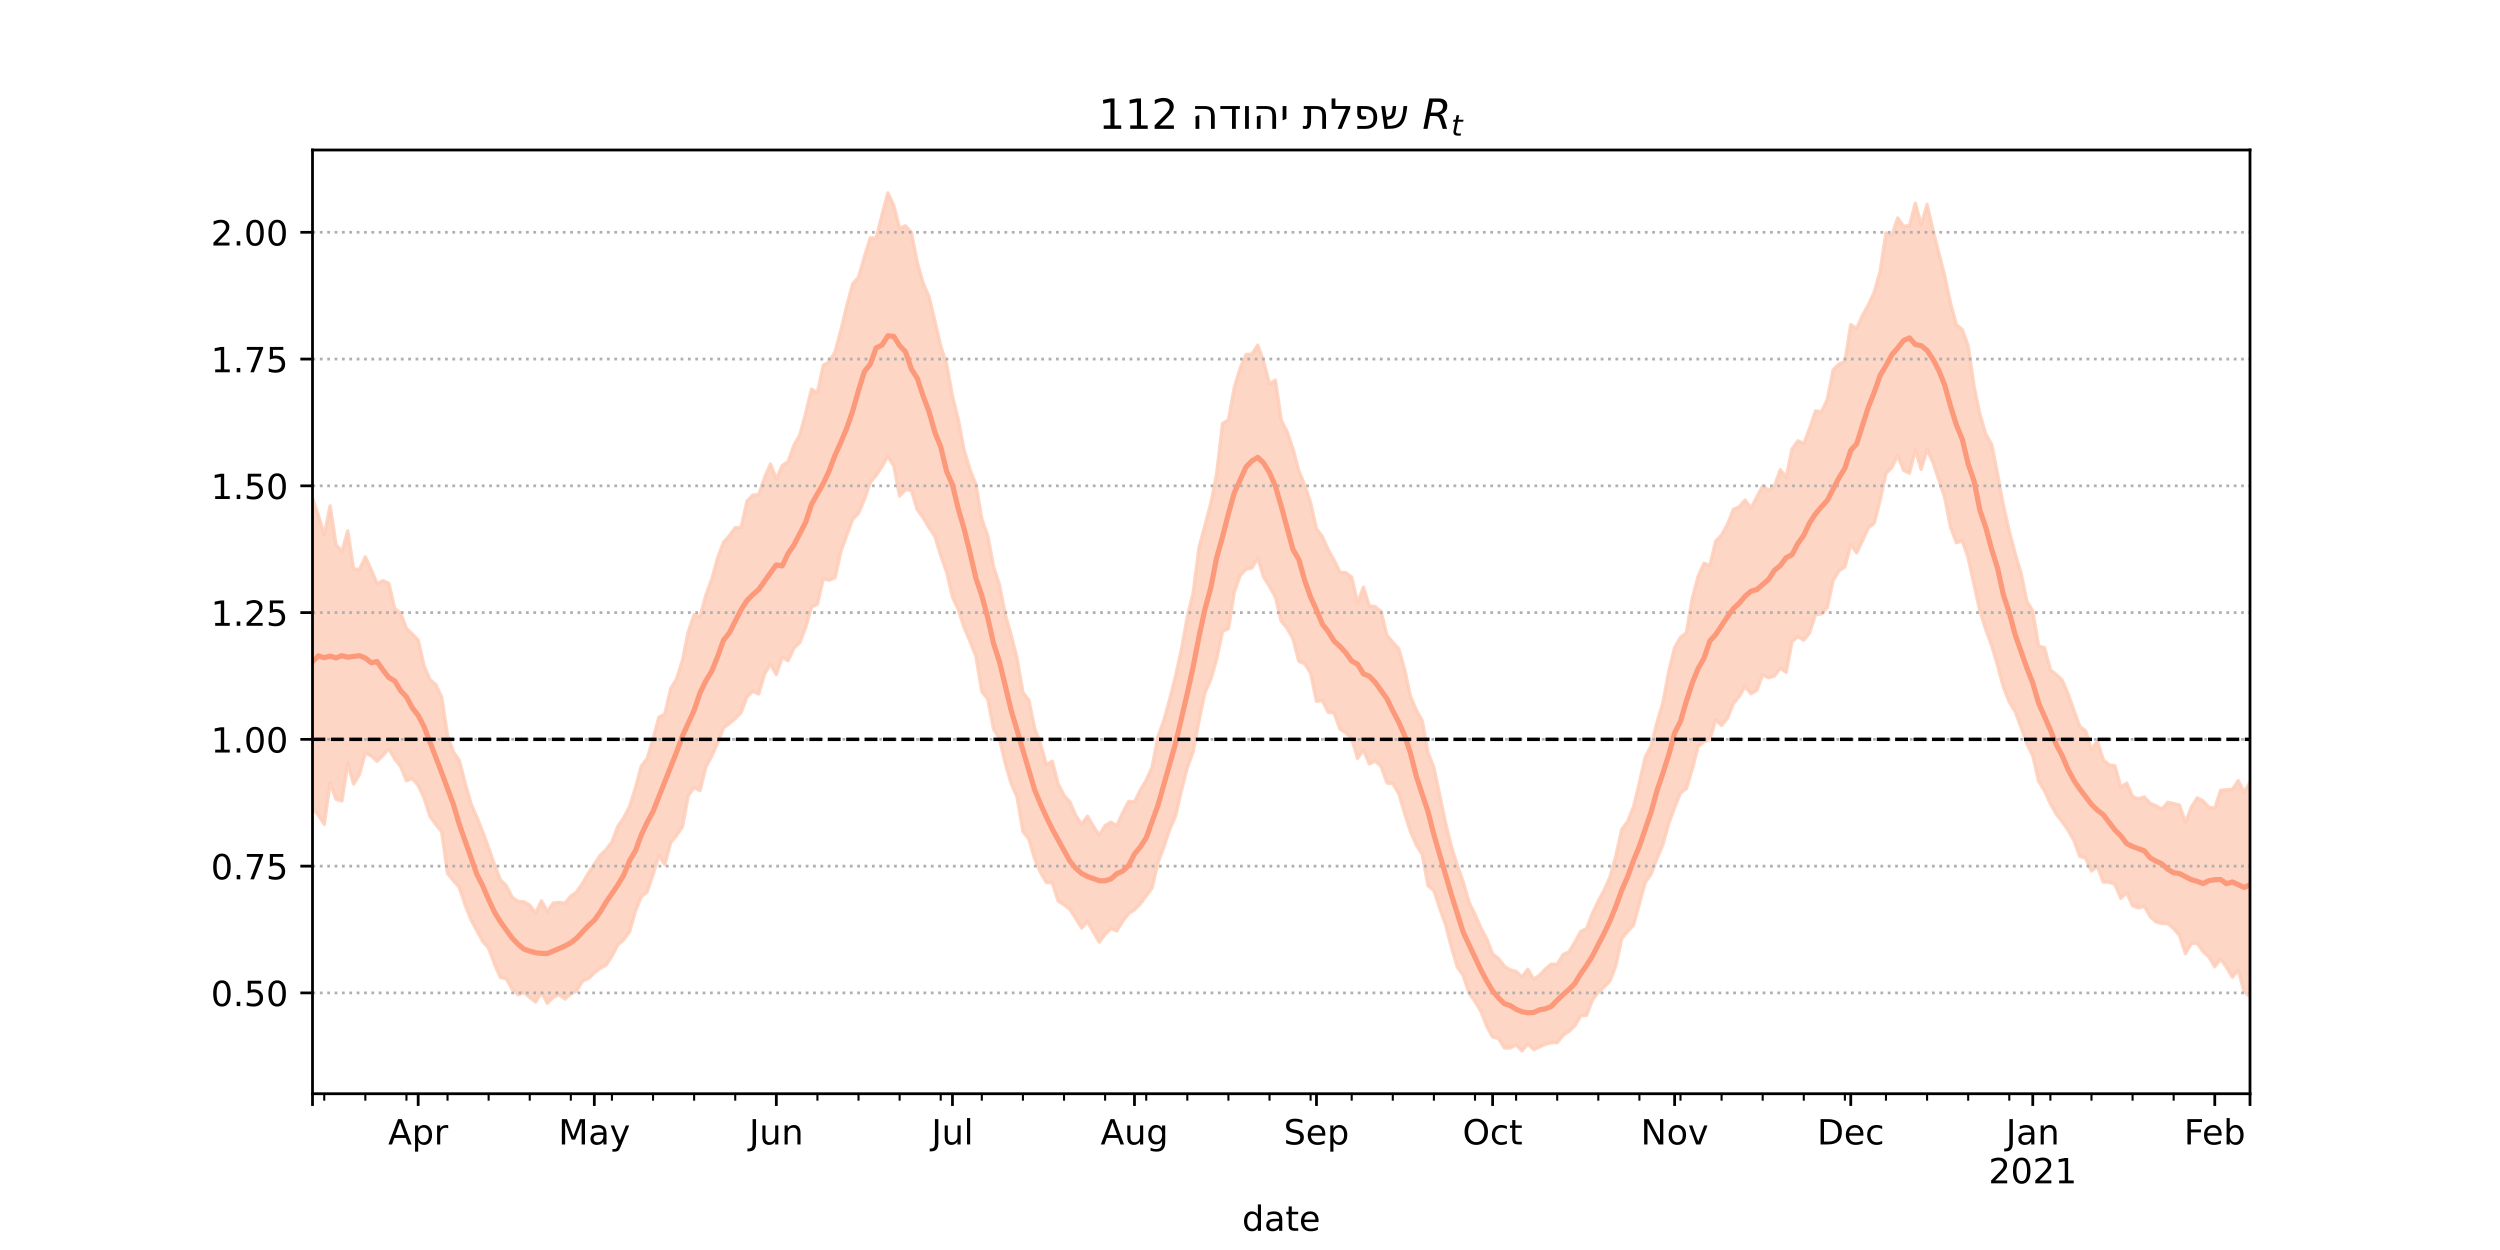 <?xml version="1.0" encoding="utf-8" standalone="no"?>
<!DOCTYPE svg PUBLIC "-//W3C//DTD SVG 1.1//EN"
  "http://www.w3.org/Graphics/SVG/1.1/DTD/svg11.dtd">
<!-- Created with matplotlib (https://matplotlib.org/) -->
<svg height="360pt" version="1.1" viewBox="0 0 720 360" width="720pt" xmlns="http://www.w3.org/2000/svg" xmlns:xlink="http://www.w3.org/1999/xlink">
 <defs>
  <style type="text/css">*{stroke-linecap:butt;stroke-linejoin:round;}</style>
 </defs>
 <g id="figure_1">
  <g id="patch_1">
   <path d="M 0 360 
L 720 360 
L 720 0 
L 0 0 
z
" style="fill:#ffffff;"/>
  </g>
  <g id="axes_1">
   <g id="patch_2">
    <path d="M 90 315 
L 648 315 
L 648 43.2 
L 90 43.2 
z
" style="fill:#ffffff;"/>
   </g>
   <g id="PolyCollection_1">
    <defs>
     <path d="M 90 -127.163 
L 90 -216.49 
L 91.691 -211.591 
L 93.382 -205.905 
L 95.073 -214.307 
L 96.764 -203.209 
L 98.455 -201.14 
L 100.145 -207.105 
L 101.836 -196.09 
L 103.527 -195.991 
L 105.218 -199.63 
L 106.909 -195.919 
L 108.6 -191.92 
L 110.291 -192.764 
L 111.982 -191.999 
L 113.673 -184.764 
L 115.364 -183.414 
L 117.055 -179.031 
L 118.745 -177.402 
L 120.436 -175.666 
L 122.127 -168.264 
L 123.818 -164.316 
L 125.509 -162.822 
L 127.2 -159.231 
L 128.891 -148.115 
L 130.582 -143.438 
L 132.273 -141.016 
L 133.964 -134.535 
L 135.655 -128.52 
L 137.345 -124.652 
L 139.036 -120.367 
L 140.727 -115.84 
L 142.418 -110.941 
L 144.109 -106.631 
L 145.8 -104.943 
L 147.491 -101.625 
L 149.182 -100.368 
L 150.873 -100.298 
L 152.564 -99.305 
L 154.255 -97.029 
L 155.945 -100.559 
L 157.636 -97.48 
L 159.327 -99.906 
L 161.018 -100.09 
L 162.709 -99.867 
L 164.4 -101.92 
L 166.091 -103.146 
L 167.782 -105.666 
L 169.473 -108.563 
L 171.164 -111.132 
L 172.855 -113.667 
L 174.545 -115.289 
L 176.236 -117.527 
L 177.927 -122.019 
L 179.618 -124.448 
L 181.309 -127.691 
L 183 -133.085 
L 184.691 -139.336 
L 186.382 -141.59 
L 188.073 -147.178 
L 189.764 -153.434 
L 191.455 -154.355 
L 193.145 -161.643 
L 194.836 -164.45 
L 196.527 -169.763 
L 198.218 -178.066 
L 199.909 -183.008 
L 201.6 -182.3 
L 203.291 -188.623 
L 204.982 -193.222 
L 206.673 -199.313 
L 208.364 -203.799 
L 210.055 -205.716 
L 211.745 -208.023 
L 213.436 -208.085 
L 215.127 -215.659 
L 216.818 -217.411 
L 218.509 -217.567 
L 220.2 -222.52 
L 221.891 -226.349 
L 223.582 -222.033 
L 225.273 -225.898 
L 226.964 -227.06 
L 228.655 -231.773 
L 230.345 -234.764 
L 232.036 -241.047 
L 233.727 -247.935 
L 235.418 -246.966 
L 237.109 -254.807 
L 238.8 -255.801 
L 240.491 -258.692 
L 242.182 -264.932 
L 243.873 -271.981 
L 245.564 -278.262 
L 247.255 -280.169 
L 248.945 -286.041 
L 250.636 -291.471 
L 252.327 -291.428 
L 254.018 -298.151 
L 255.709 -304.445 
L 257.4 -300.813 
L 259.091 -294.217 
L 260.782 -294.957 
L 262.473 -293.026 
L 264.164 -284.474 
L 265.855 -278.454 
L 267.545 -274.597 
L 269.236 -267.545 
L 270.927 -260.331 
L 272.618 -255.186 
L 274.309 -245.902 
L 276 -239.078 
L 277.691 -230.243 
L 279.382 -224.715 
L 281.073 -220.44 
L 282.764 -210.541 
L 284.455 -205.767 
L 286.145 -196.815 
L 287.836 -191.625 
L 289.527 -183.025 
L 291.218 -177.084 
L 292.909 -170.365 
L 294.6 -160.588 
L 296.291 -158.407 
L 297.982 -150.263 
L 299.673 -145.682 
L 301.364 -139.847 
L 303.055 -140.757 
L 304.745 -134.262 
L 306.436 -130.935 
L 308.127 -129.045 
L 309.818 -125.119 
L 311.509 -122.656 
L 313.2 -124.916 
L 314.891 -122.015 
L 316.582 -119.514 
L 318.273 -122.261 
L 319.964 -123.197 
L 321.655 -122.247 
L 323.345 -125.947 
L 325.036 -129.183 
L 326.727 -129.035 
L 328.418 -132.489 
L 330.109 -135.298 
L 331.8 -139.083 
L 333.491 -147.818 
L 335.182 -152.495 
L 336.873 -158.629 
L 338.564 -165.332 
L 340.255 -172.971 
L 341.945 -182.312 
L 343.636 -189.314 
L 345.327 -202.356 
L 347.018 -208.648 
L 348.709 -214.987 
L 350.4 -223.66 
L 352.091 -238.026 
L 353.782 -239.058 
L 355.473 -248.396 
L 357.164 -253.979 
L 358.855 -257.915 
L 360.545 -257.979 
L 362.236 -260.613 
L 363.927 -255.918 
L 365.618 -249.424 
L 367.309 -250.504 
L 369 -238.948 
L 370.691 -235.656 
L 372.382 -230.689 
L 374.073 -224.389 
L 375.764 -220.308 
L 377.455 -215.172 
L 379.145 -207.707 
L 380.836 -205.492 
L 382.527 -201.656 
L 384.218 -198.638 
L 385.909 -195.185 
L 387.6 -195.061 
L 389.291 -193.793 
L 390.982 -186.35 
L 392.673 -190.883 
L 394.364 -185.442 
L 396.055 -185.305 
L 397.745 -183.916 
L 399.436 -177.024 
L 401.127 -175.051 
L 402.818 -173.194 
L 404.509 -167.321 
L 406.2 -159.449 
L 407.891 -155.524 
L 409.582 -152.486 
L 411.273 -143.215 
L 412.964 -138.952 
L 414.655 -130.851 
L 416.345 -122.861 
L 418.036 -116.066 
L 419.727 -110.715 
L 421.418 -105.982 
L 423.109 -100.076 
L 424.8 -96.623 
L 426.491 -92.772 
L 428.182 -89.553 
L 429.873 -85.269 
L 431.564 -83.94 
L 433.255 -81.763 
L 434.945 -80.648 
L 436.636 -80.218 
L 438.327 -78.624 
L 440.018 -80.86 
L 441.709 -77.959 
L 443.4 -79.144 
L 445.091 -80.968 
L 446.782 -82.345 
L 448.473 -82.287 
L 450.164 -85.073 
L 451.855 -85.855 
L 453.545 -88.645 
L 455.236 -91.721 
L 456.927 -92.536 
L 458.618 -97.003 
L 460.309 -100.519 
L 462 -103.634 
L 463.691 -107.445 
L 465.382 -113.62 
L 467.073 -121.161 
L 468.764 -123.39 
L 470.455 -127.677 
L 472.145 -134.591 
L 473.836 -142.025 
L 475.527 -145.185 
L 477.218 -151.942 
L 478.909 -157.627 
L 480.6 -166.613 
L 482.291 -173.538 
L 483.982 -176.405 
L 485.673 -177.795 
L 487.364 -187.678 
L 489.055 -194.002 
L 490.745 -197.773 
L 492.436 -197.151 
L 494.127 -204.165 
L 495.818 -205.916 
L 497.509 -208.972 
L 499.2 -213.254 
L 500.891 -214.073 
L 502.582 -215.97 
L 504.273 -213.651 
L 505.964 -216.873 
L 507.655 -220.049 
L 509.345 -218.829 
L 511.036 -219.981 
L 512.727 -224.706 
L 514.418 -222.59 
L 516.109 -230.717 
L 517.8 -233.029 
L 519.491 -232.279 
L 521.182 -236.689 
L 522.873 -241.684 
L 524.564 -241.332 
L 526.255 -244.99 
L 527.945 -253.504 
L 529.636 -255.125 
L 531.327 -255.903 
L 533.018 -266.497 
L 534.709 -265.421 
L 536.4 -269.175 
L 538.091 -272.23 
L 539.782 -275.872 
L 541.473 -281.857 
L 543.164 -292.9 
L 544.855 -292.223 
L 546.545 -297.208 
L 548.236 -294.801 
L 549.927 -295.028 
L 551.618 -301.471 
L 553.309 -295.22 
L 555 -301.163 
L 556.691 -293.751 
L 558.382 -287.156 
L 560.073 -280.53 
L 561.764 -272.618 
L 563.455 -266.434 
L 565.145 -265.084 
L 566.836 -260.366 
L 568.527 -248.752 
L 570.218 -240.677 
L 571.909 -234.983 
L 573.6 -231.989 
L 575.291 -223.489 
L 576.982 -214.41 
L 578.673 -206.978 
L 580.364 -200.54 
L 582.055 -194.977 
L 583.745 -186.852 
L 585.436 -183.994 
L 587.127 -173.875 
L 588.818 -173.487 
L 590.509 -167.104 
L 592.2 -165.732 
L 593.891 -164.171 
L 595.582 -160.206 
L 597.273 -155.456 
L 598.964 -150.793 
L 600.655 -149.521 
L 602.345 -144.143 
L 604.036 -146.594 
L 605.727 -141.201 
L 607.418 -139.725 
L 609.109 -139.418 
L 610.8 -133.294 
L 612.491 -134.46 
L 614.182 -130.607 
L 615.873 -129.934 
L 617.564 -130.472 
L 619.255 -128.618 
L 620.945 -127.935 
L 622.636 -126.933 
L 624.327 -128.942 
L 626.018 -128.582 
L 627.709 -128.122 
L 629.4 -123.164 
L 631.091 -127.489 
L 632.782 -130.221 
L 634.473 -129.344 
L 636.164 -127.483 
L 637.855 -127.23 
L 639.545 -132.394 
L 641.236 -132.557 
L 642.927 -132.65 
L 644.618 -135.185 
L 646.309 -131.928 
L 648 -134.625 
L 649.691 -138.956 
L 651.382 -134.199 
L 653.073 -137.185 
L 654.764 -140.285 
L 656.455 -141.184 
L 658.145 -139.473 
L 659.836 -143.686 
L 661.527 -147.04 
L 661.527 -66.857 
L 661.527 -66.857 
L 659.836 -65.453 
L 658.145 -62.892 
L 656.455 -66.766 
L 654.764 -68.254 
L 653.073 -68.414 
L 651.382 -67.532 
L 649.691 -73.383 
L 648 -73.053 
L 646.309 -74.306 
L 644.618 -80.595 
L 642.927 -78.583 
L 641.236 -81.417 
L 639.545 -83.772 
L 637.855 -81.587 
L 636.164 -84.382 
L 634.473 -85.948 
L 632.782 -88.311 
L 631.091 -88.242 
L 629.4 -85.354 
L 627.709 -90.573 
L 626.018 -92.524 
L 624.327 -94.041 
L 622.636 -94.007 
L 620.945 -94.501 
L 619.255 -96.005 
L 617.564 -99 
L 615.873 -98.5 
L 614.182 -99.146 
L 612.491 -102.923 
L 610.8 -101.277 
L 609.109 -105.294 
L 607.418 -105.932 
L 605.727 -105.989 
L 604.036 -110.446 
L 602.345 -109.147 
L 600.655 -112.867 
L 598.964 -113.389 
L 597.273 -117.983 
L 595.582 -120.942 
L 593.891 -123.35 
L 592.2 -125.542 
L 590.509 -128.564 
L 588.818 -132.239 
L 587.127 -134.983 
L 585.436 -142.386 
L 583.745 -145.764 
L 582.055 -150.555 
L 580.364 -155.07 
L 578.673 -157.81 
L 576.982 -162.145 
L 575.291 -168.354 
L 573.6 -174.093 
L 571.909 -178.619 
L 570.218 -184.02 
L 568.527 -191.553 
L 566.836 -199.272 
L 565.145 -204.294 
L 563.455 -203.685 
L 561.764 -208.126 
L 560.073 -216.705 
L 558.382 -221.738 
L 556.691 -226.839 
L 555 -230.599 
L 553.309 -224.834 
L 551.618 -230.446 
L 549.927 -223.731 
L 548.236 -224.497 
L 546.545 -228.836 
L 544.855 -225.397 
L 543.164 -223.658 
L 541.473 -215.898 
L 539.782 -209.32 
L 538.091 -208.001 
L 536.4 -204.33 
L 534.709 -200.776 
L 533.018 -203.212 
L 531.327 -196.744 
L 529.636 -195.632 
L 527.945 -192.812 
L 526.255 -185.065 
L 524.564 -183.197 
L 522.873 -183.036 
L 521.182 -177.798 
L 519.491 -175.645 
L 517.8 -176.648 
L 516.109 -175.196 
L 514.418 -166.384 
L 512.727 -167.588 
L 511.036 -165.321 
L 509.345 -164.795 
L 507.655 -165.678 
L 505.964 -161.176 
L 504.273 -160.244 
L 502.582 -162.334 
L 500.891 -159.4 
L 499.2 -157.391 
L 497.509 -153.126 
L 495.818 -151.078 
L 494.127 -152.594 
L 492.436 -147.079 
L 490.745 -146.436 
L 489.055 -144.99 
L 487.364 -138.497 
L 485.673 -132.893 
L 483.982 -131.622 
L 482.291 -127.407 
L 480.6 -122.873 
L 478.909 -116.757 
L 477.218 -112.74 
L 475.527 -108.293 
L 473.836 -105.864 
L 472.145 -99.764 
L 470.455 -93.585 
L 468.764 -91.739 
L 467.073 -89.712 
L 465.382 -81.969 
L 463.691 -77.527 
L 462 -75.732 
L 460.309 -74.253 
L 458.618 -71.987 
L 456.927 -67.588 
L 455.236 -67.414 
L 453.545 -64.562 
L 451.855 -62.957 
L 450.164 -61.832 
L 448.473 -59.729 
L 446.782 -59.717 
L 445.091 -59.259 
L 443.4 -58.493 
L 441.709 -57.734 
L 440.018 -59.317 
L 438.327 -57.355 
L 436.636 -59.098 
L 434.945 -58.167 
L 433.255 -58.189 
L 431.564 -60.928 
L 429.873 -61.324 
L 428.182 -64.428 
L 426.491 -68.767 
L 424.8 -71.58 
L 423.109 -73.943 
L 421.418 -79.016 
L 419.727 -81.463 
L 418.036 -87.083 
L 416.345 -93.629 
L 414.655 -98.345 
L 412.964 -103.517 
L 411.273 -104.917 
L 409.582 -113.956 
L 407.891 -116.617 
L 406.2 -120.532 
L 404.509 -125.811 
L 402.818 -131.471 
L 401.127 -134.298 
L 399.436 -134.529 
L 397.745 -139.268 
L 396.055 -140.845 
L 394.364 -139.987 
L 392.673 -144.016 
L 390.982 -141.598 
L 389.291 -147.234 
L 387.6 -148.903 
L 385.909 -149.998 
L 384.218 -154.704 
L 382.527 -154.843 
L 380.836 -158.292 
L 379.145 -158.045 
L 377.455 -166.13 
L 375.764 -168.856 
L 374.073 -169.541 
L 372.382 -175.976 
L 370.691 -179.077 
L 369 -181.083 
L 367.309 -188.031 
L 365.618 -191.106 
L 363.927 -193.779 
L 362.236 -199.28 
L 360.545 -196.441 
L 358.855 -196.079 
L 357.164 -194.281 
L 355.473 -189.479 
L 353.782 -178.936 
L 352.091 -178.166 
L 350.4 -170.212 
L 348.709 -164.303 
L 347.018 -160.531 
L 345.327 -152.489 
L 343.636 -143.491 
L 341.945 -138.907 
L 340.255 -132.363 
L 338.564 -124.991 
L 336.873 -121.162 
L 335.182 -116.087 
L 333.491 -111.509 
L 331.8 -104.3 
L 330.109 -102.006 
L 328.418 -99.667 
L 326.727 -97.956 
L 325.036 -96.872 
L 323.345 -94.705 
L 321.655 -91.902 
L 319.964 -92.634 
L 318.273 -90.901 
L 316.582 -88.668 
L 314.891 -91.571 
L 313.2 -94.517 
L 311.509 -92.733 
L 309.818 -95.473 
L 308.127 -98.122 
L 306.436 -99.409 
L 304.745 -100.518 
L 303.055 -105.732 
L 301.364 -105.837 
L 299.673 -108.697 
L 297.982 -112.607 
L 296.291 -118.389 
L 294.6 -120.493 
L 292.909 -130.48 
L 291.218 -134.298 
L 289.527 -140.127 
L 287.836 -147.147 
L 286.145 -150.031 
L 284.455 -158.699 
L 282.764 -160.83 
L 281.073 -170.972 
L 279.382 -175.232 
L 277.691 -179.196 
L 276 -184.408 
L 274.309 -188.046 
L 272.618 -195.264 
L 270.927 -199.999 
L 269.236 -205.538 
L 267.545 -208.042 
L 265.855 -210.879 
L 264.164 -213.227 
L 262.473 -218.757 
L 260.782 -218.986 
L 259.091 -217.158 
L 257.4 -225.814 
L 255.709 -228.566 
L 254.018 -225.648 
L 252.327 -223.098 
L 250.636 -221.06 
L 248.945 -216.154 
L 247.255 -212.181 
L 245.564 -210.412 
L 243.873 -205.886 
L 242.182 -201.212 
L 240.491 -193.612 
L 238.8 -192.914 
L 237.109 -193.33 
L 235.418 -186.046 
L 233.727 -185.103 
L 232.036 -179.325 
L 230.345 -174.925 
L 228.655 -173.343 
L 226.964 -169.723 
L 225.273 -170.675 
L 223.582 -165.739 
L 221.891 -168.659 
L 220.2 -165.897 
L 218.509 -160.124 
L 216.818 -160.902 
L 215.127 -159.304 
L 213.436 -154.781 
L 211.745 -153.065 
L 210.055 -151.631 
L 208.364 -150.382 
L 206.673 -146.02 
L 204.982 -142.254 
L 203.291 -139.084 
L 201.6 -132.305 
L 199.909 -133.178 
L 198.218 -130.851 
L 196.527 -121.877 
L 194.836 -119.362 
L 193.145 -117.302 
L 191.455 -110.99 
L 189.764 -113.539 
L 188.073 -108.185 
L 186.382 -103.18 
L 184.691 -101.763 
L 183 -97.623 
L 181.309 -91.645 
L 179.618 -89.339 
L 177.927 -87.885 
L 176.236 -84.646 
L 174.545 -82.041 
L 172.855 -81.127 
L 171.164 -79.807 
L 169.473 -78.164 
L 167.782 -77.479 
L 166.091 -74.64 
L 164.4 -73.801 
L 162.709 -72.279 
L 161.018 -73.615 
L 159.327 -72.807 
L 157.636 -71.05 
L 155.945 -74.194 
L 154.255 -71.42 
L 152.564 -72.714 
L 150.873 -74.178 
L 149.182 -73.525 
L 147.491 -75.095 
L 145.8 -78.129 
L 144.109 -78.492 
L 142.418 -82.349 
L 140.727 -86.917 
L 139.036 -88.907 
L 137.345 -91.949 
L 135.655 -95.099 
L 133.964 -99.327 
L 132.273 -104.411 
L 130.582 -106.375 
L 128.891 -108.447 
L 127.2 -120.456 
L 125.509 -122.577 
L 123.818 -124.903 
L 122.127 -130.188 
L 120.436 -133.767 
L 118.745 -135.774 
L 117.055 -135.14 
L 115.364 -139.287 
L 113.673 -141.415 
L 111.982 -144.295 
L 110.291 -142.428 
L 108.6 -140.766 
L 106.909 -142.287 
L 105.218 -143.214 
L 103.527 -136.96 
L 101.836 -134.179 
L 100.145 -140.082 
L 98.455 -129.313 
L 96.764 -129.852 
L 95.073 -134.5 
L 93.382 -122.563 
L 91.691 -125.259 
L 90 -127.163 
z
" id="m77610abee1" style="stroke:#fdcbb6;stroke-opacity:0.8;"/>
    </defs>
    <g clip-path="url(#p2e1e6f48c0)">
     <use style="fill:#fdcbb6;fill-opacity:0.8;stroke:#fdcbb6;stroke-opacity:0.8;" x="0" xlink:href="#m77610abee1" y="360"/>
    </g>
   </g>
   <g id="matplotlib.axis_1">
    <g id="xtick_1">
     <g id="line2d_1">
      <defs>
       <path d="M 0 0 
L 0 3.5 
" id="m828f117866" style="stroke:#000000;stroke-width:0.8;"/>
      </defs>
      <g>
       <use style="stroke:#000000;stroke-width:0.8;" x="90" xlink:href="#m828f117866" y="315"/>
      </g>
     </g>
    </g>
    <g id="xtick_2">
     <g id="line2d_2">
      <g>
       <use style="stroke:#000000;stroke-width:0.8;" x="120.436" xlink:href="#m828f117866" y="315"/>
      </g>
     </g>
     <g id="text_1">
      <!-- Apr -->
      <g transform="translate(111.786 329.598)scale(0.1 -0.1)">
       <defs>
        <path d="M 34.188 63.188 
L 20.797 26.906 
L 47.609 26.906 
z
M 28.609 72.906 
L 39.797 72.906 
L 67.578 0 
L 57.328 0 
L 50.688 18.703 
L 17.828 18.703 
L 11.188 0 
L 0.781 0 
z
" id="DejaVuSans-65"/>
        <path d="M 18.109 8.203 
L 18.109 -20.797 
L 9.078 -20.797 
L 9.078 54.688 
L 18.109 54.688 
L 18.109 46.391 
Q 20.953 51.266 25.266 53.625 
Q 29.594 56 35.594 56 
Q 45.562 56 51.781 48.094 
Q 58.016 40.188 58.016 27.297 
Q 58.016 14.406 51.781 6.484 
Q 45.562 -1.422 35.594 -1.422 
Q 29.594 -1.422 25.266 0.953 
Q 20.953 3.328 18.109 8.203 
z
M 48.688 27.297 
Q 48.688 37.203 44.609 42.844 
Q 40.531 48.484 33.406 48.484 
Q 26.266 48.484 22.188 42.844 
Q 18.109 37.203 18.109 27.297 
Q 18.109 17.391 22.188 11.75 
Q 26.266 6.109 33.406 6.109 
Q 40.531 6.109 44.609 11.75 
Q 48.688 17.391 48.688 27.297 
z
" id="DejaVuSans-112"/>
        <path d="M 41.109 46.297 
Q 39.594 47.172 37.812 47.578 
Q 36.031 48 33.891 48 
Q 26.266 48 22.188 43.047 
Q 18.109 38.094 18.109 28.812 
L 18.109 0 
L 9.078 0 
L 9.078 54.688 
L 18.109 54.688 
L 18.109 46.188 
Q 20.953 51.172 25.484 53.578 
Q 30.031 56 36.531 56 
Q 37.453 56 38.578 55.875 
Q 39.703 55.766 41.062 55.516 
z
" id="DejaVuSans-114"/>
       </defs>
       <use xlink:href="#DejaVuSans-65"/>
       <use x="68.408" xlink:href="#DejaVuSans-112"/>
       <use x="131.885" xlink:href="#DejaVuSans-114"/>
      </g>
     </g>
    </g>
    <g id="xtick_3">
     <g id="line2d_3">
      <g>
       <use style="stroke:#000000;stroke-width:0.8;" x="171.164" xlink:href="#m828f117866" y="315"/>
      </g>
     </g>
     <g id="text_2">
      <!-- May -->
      <g transform="translate(160.826 329.598)scale(0.1 -0.1)">
       <defs>
        <path d="M 9.812 72.906 
L 24.516 72.906 
L 43.109 23.297 
L 61.812 72.906 
L 76.516 72.906 
L 76.516 0 
L 66.891 0 
L 66.891 64.016 
L 48.094 14.016 
L 38.188 14.016 
L 19.391 64.016 
L 19.391 0 
L 9.812 0 
z
" id="DejaVuSans-77"/>
        <path d="M 34.281 27.484 
Q 23.391 27.484 19.188 25 
Q 14.984 22.516 14.984 16.5 
Q 14.984 11.719 18.141 8.906 
Q 21.297 6.109 26.703 6.109 
Q 34.188 6.109 38.703 11.406 
Q 43.219 16.703 43.219 25.484 
L 43.219 27.484 
z
M 52.203 31.203 
L 52.203 0 
L 43.219 0 
L 43.219 8.297 
Q 40.141 3.328 35.547 0.953 
Q 30.953 -1.422 24.312 -1.422 
Q 15.922 -1.422 10.953 3.297 
Q 6 8.016 6 15.922 
Q 6 25.141 12.172 29.828 
Q 18.359 34.516 30.609 34.516 
L 43.219 34.516 
L 43.219 35.406 
Q 43.219 41.609 39.141 45 
Q 35.062 48.391 27.688 48.391 
Q 23 48.391 18.547 47.266 
Q 14.109 46.141 10.016 43.891 
L 10.016 52.203 
Q 14.938 54.109 19.578 55.047 
Q 24.219 56 28.609 56 
Q 40.484 56 46.344 49.844 
Q 52.203 43.703 52.203 31.203 
z
" id="DejaVuSans-97"/>
        <path d="M 32.172 -5.078 
Q 28.375 -14.844 24.75 -17.812 
Q 21.141 -20.797 15.094 -20.797 
L 7.906 -20.797 
L 7.906 -13.281 
L 13.188 -13.281 
Q 16.891 -13.281 18.938 -11.516 
Q 21 -9.766 23.484 -3.219 
L 25.094 0.875 
L 2.984 54.688 
L 12.5 54.688 
L 29.594 11.922 
L 46.688 54.688 
L 56.203 54.688 
z
" id="DejaVuSans-121"/>
       </defs>
       <use xlink:href="#DejaVuSans-77"/>
       <use x="86.279" xlink:href="#DejaVuSans-97"/>
       <use x="147.559" xlink:href="#DejaVuSans-121"/>
      </g>
     </g>
    </g>
    <g id="xtick_4">
     <g id="line2d_4">
      <g>
       <use style="stroke:#000000;stroke-width:0.8;" x="223.582" xlink:href="#m828f117866" y="315"/>
      </g>
     </g>
     <g id="text_3">
      <!-- Jun -->
      <g transform="translate(215.769 329.598)scale(0.1 -0.1)">
       <defs>
        <path d="M 9.812 72.906 
L 19.672 72.906 
L 19.672 5.078 
Q 19.672 -8.109 14.672 -14.062 
Q 9.672 -20.016 -1.422 -20.016 
L -5.172 -20.016 
L -5.172 -11.719 
L -2.094 -11.719 
Q 4.438 -11.719 7.125 -8.047 
Q 9.812 -4.391 9.812 5.078 
z
" id="DejaVuSans-74"/>
        <path d="M 8.5 21.578 
L 8.5 54.688 
L 17.484 54.688 
L 17.484 21.922 
Q 17.484 14.156 20.5 10.266 
Q 23.531 6.391 29.594 6.391 
Q 36.859 6.391 41.078 11.031 
Q 45.312 15.672 45.312 23.688 
L 45.312 54.688 
L 54.297 54.688 
L 54.297 0 
L 45.312 0 
L 45.312 8.406 
Q 42.047 3.422 37.719 1 
Q 33.406 -1.422 27.688 -1.422 
Q 18.266 -1.422 13.375 4.438 
Q 8.5 10.297 8.5 21.578 
z
M 31.109 56 
z
" id="DejaVuSans-117"/>
        <path d="M 54.891 33.016 
L 54.891 0 
L 45.906 0 
L 45.906 32.719 
Q 45.906 40.484 42.875 44.328 
Q 39.844 48.188 33.797 48.188 
Q 26.516 48.188 22.312 43.547 
Q 18.109 38.922 18.109 30.906 
L 18.109 0 
L 9.078 0 
L 9.078 54.688 
L 18.109 54.688 
L 18.109 46.188 
Q 21.344 51.125 25.703 53.562 
Q 30.078 56 35.797 56 
Q 45.219 56 50.047 50.172 
Q 54.891 44.344 54.891 33.016 
z
" id="DejaVuSans-110"/>
       </defs>
       <use xlink:href="#DejaVuSans-74"/>
       <use x="29.492" xlink:href="#DejaVuSans-117"/>
       <use x="92.871" xlink:href="#DejaVuSans-110"/>
      </g>
     </g>
    </g>
    <g id="xtick_5">
     <g id="line2d_5">
      <g>
       <use style="stroke:#000000;stroke-width:0.8;" x="274.309" xlink:href="#m828f117866" y="315"/>
      </g>
     </g>
     <g id="text_4">
      <!-- Jul -->
      <g transform="translate(268.276 329.598)scale(0.1 -0.1)">
       <defs>
        <path d="M 9.422 75.984 
L 18.406 75.984 
L 18.406 0 
L 9.422 0 
z
" id="DejaVuSans-108"/>
       </defs>
       <use xlink:href="#DejaVuSans-74"/>
       <use x="29.492" xlink:href="#DejaVuSans-117"/>
       <use x="92.871" xlink:href="#DejaVuSans-108"/>
      </g>
     </g>
    </g>
    <g id="xtick_6">
     <g id="line2d_6">
      <g>
       <use style="stroke:#000000;stroke-width:0.8;" x="326.727" xlink:href="#m828f117866" y="315"/>
      </g>
     </g>
     <g id="text_5">
      <!-- Aug -->
      <g transform="translate(316.964 329.598)scale(0.1 -0.1)">
       <defs>
        <path d="M 45.406 27.984 
Q 45.406 37.75 41.375 43.109 
Q 37.359 48.484 30.078 48.484 
Q 22.859 48.484 18.828 43.109 
Q 14.797 37.75 14.797 27.984 
Q 14.797 18.266 18.828 12.891 
Q 22.859 7.516 30.078 7.516 
Q 37.359 7.516 41.375 12.891 
Q 45.406 18.266 45.406 27.984 
z
M 54.391 6.781 
Q 54.391 -7.172 48.188 -13.984 
Q 42 -20.797 29.203 -20.797 
Q 24.469 -20.797 20.266 -20.094 
Q 16.062 -19.391 12.109 -17.922 
L 12.109 -9.188 
Q 16.062 -11.328 19.922 -12.344 
Q 23.781 -13.375 27.781 -13.375 
Q 36.625 -13.375 41.016 -8.766 
Q 45.406 -4.156 45.406 5.172 
L 45.406 9.625 
Q 42.625 4.781 38.281 2.391 
Q 33.938 0 27.875 0 
Q 17.828 0 11.672 7.656 
Q 5.516 15.328 5.516 27.984 
Q 5.516 40.672 11.672 48.328 
Q 17.828 56 27.875 56 
Q 33.938 56 38.281 53.609 
Q 42.625 51.219 45.406 46.391 
L 45.406 54.688 
L 54.391 54.688 
z
" id="DejaVuSans-103"/>
       </defs>
       <use xlink:href="#DejaVuSans-65"/>
       <use x="68.408" xlink:href="#DejaVuSans-117"/>
       <use x="131.787" xlink:href="#DejaVuSans-103"/>
      </g>
     </g>
    </g>
    <g id="xtick_7">
     <g id="line2d_7">
      <g>
       <use style="stroke:#000000;stroke-width:0.8;" x="379.145" xlink:href="#m828f117866" y="315"/>
      </g>
     </g>
     <g id="text_6">
      <!-- Sep -->
      <g transform="translate(369.72 329.598)scale(0.1 -0.1)">
       <defs>
        <path d="M 53.516 70.516 
L 53.516 60.891 
Q 47.906 63.578 42.922 64.891 
Q 37.938 66.219 33.297 66.219 
Q 25.25 66.219 20.875 63.094 
Q 16.5 59.969 16.5 54.203 
Q 16.5 49.359 19.406 46.891 
Q 22.312 44.438 30.422 42.922 
L 36.375 41.703 
Q 47.406 39.594 52.656 34.297 
Q 57.906 29 57.906 20.125 
Q 57.906 9.516 50.797 4.047 
Q 43.703 -1.422 29.984 -1.422 
Q 24.812 -1.422 18.969 -0.25 
Q 13.141 0.922 6.891 3.219 
L 6.891 13.375 
Q 12.891 10.016 18.656 8.297 
Q 24.422 6.594 29.984 6.594 
Q 38.422 6.594 43.016 9.906 
Q 47.609 13.234 47.609 19.391 
Q 47.609 24.75 44.312 27.781 
Q 41.016 30.812 33.5 32.328 
L 27.484 33.5 
Q 16.453 35.688 11.516 40.375 
Q 6.594 45.062 6.594 53.422 
Q 6.594 63.094 13.406 68.656 
Q 20.219 74.219 32.172 74.219 
Q 37.312 74.219 42.625 73.281 
Q 47.953 72.359 53.516 70.516 
z
" id="DejaVuSans-83"/>
        <path d="M 56.203 29.594 
L 56.203 25.203 
L 14.891 25.203 
Q 15.484 15.922 20.484 11.062 
Q 25.484 6.203 34.422 6.203 
Q 39.594 6.203 44.453 7.469 
Q 49.312 8.734 54.109 11.281 
L 54.109 2.781 
Q 49.266 0.734 44.188 -0.344 
Q 39.109 -1.422 33.891 -1.422 
Q 20.797 -1.422 13.156 6.188 
Q 5.516 13.812 5.516 26.812 
Q 5.516 40.234 12.766 48.109 
Q 20.016 56 32.328 56 
Q 43.359 56 49.781 48.891 
Q 56.203 41.797 56.203 29.594 
z
M 47.219 32.234 
Q 47.125 39.594 43.094 43.984 
Q 39.062 48.391 32.422 48.391 
Q 24.906 48.391 20.391 44.141 
Q 15.875 39.891 15.188 32.172 
z
" id="DejaVuSans-101"/>
       </defs>
       <use xlink:href="#DejaVuSans-83"/>
       <use x="63.477" xlink:href="#DejaVuSans-101"/>
       <use x="125" xlink:href="#DejaVuSans-112"/>
      </g>
     </g>
    </g>
    <g id="xtick_8">
     <g id="line2d_8">
      <g>
       <use style="stroke:#000000;stroke-width:0.8;" x="429.873" xlink:href="#m828f117866" y="315"/>
      </g>
     </g>
     <g id="text_7">
      <!-- Oct -->
      <g transform="translate(421.227 329.598)scale(0.1 -0.1)">
       <defs>
        <path d="M 39.406 66.219 
Q 28.656 66.219 22.328 58.203 
Q 16.016 50.203 16.016 36.375 
Q 16.016 22.609 22.328 14.594 
Q 28.656 6.594 39.406 6.594 
Q 50.141 6.594 56.422 14.594 
Q 62.703 22.609 62.703 36.375 
Q 62.703 50.203 56.422 58.203 
Q 50.141 66.219 39.406 66.219 
z
M 39.406 74.219 
Q 54.734 74.219 63.906 63.938 
Q 73.094 53.656 73.094 36.375 
Q 73.094 19.141 63.906 8.859 
Q 54.734 -1.422 39.406 -1.422 
Q 24.031 -1.422 14.812 8.828 
Q 5.609 19.094 5.609 36.375 
Q 5.609 53.656 14.812 63.938 
Q 24.031 74.219 39.406 74.219 
z
" id="DejaVuSans-79"/>
        <path d="M 48.781 52.594 
L 48.781 44.188 
Q 44.969 46.297 41.141 47.344 
Q 37.312 48.391 33.406 48.391 
Q 24.656 48.391 19.812 42.844 
Q 14.984 37.312 14.984 27.297 
Q 14.984 17.281 19.812 11.734 
Q 24.656 6.203 33.406 6.203 
Q 37.312 6.203 41.141 7.25 
Q 44.969 8.297 48.781 10.406 
L 48.781 2.094 
Q 45.016 0.344 40.984 -0.531 
Q 36.969 -1.422 32.422 -1.422 
Q 20.062 -1.422 12.781 6.344 
Q 5.516 14.109 5.516 27.297 
Q 5.516 40.672 12.859 48.328 
Q 20.219 56 33.016 56 
Q 37.156 56 41.109 55.141 
Q 45.062 54.297 48.781 52.594 
z
" id="DejaVuSans-99"/>
        <path d="M 18.312 70.219 
L 18.312 54.688 
L 36.812 54.688 
L 36.812 47.703 
L 18.312 47.703 
L 18.312 18.016 
Q 18.312 11.328 20.141 9.422 
Q 21.969 7.516 27.594 7.516 
L 36.812 7.516 
L 36.812 0 
L 27.594 0 
Q 17.188 0 13.234 3.875 
Q 9.281 7.766 9.281 18.016 
L 9.281 47.703 
L 2.688 47.703 
L 2.688 54.688 
L 9.281 54.688 
L 9.281 70.219 
z
" id="DejaVuSans-116"/>
       </defs>
       <use xlink:href="#DejaVuSans-79"/>
       <use x="78.711" xlink:href="#DejaVuSans-99"/>
       <use x="133.691" xlink:href="#DejaVuSans-116"/>
      </g>
     </g>
    </g>
    <g id="xtick_9">
     <g id="line2d_9">
      <g>
       <use style="stroke:#000000;stroke-width:0.8;" x="482.291" xlink:href="#m828f117866" y="315"/>
      </g>
     </g>
     <g id="text_8">
      <!-- Nov -->
      <g transform="translate(472.532 329.598)scale(0.1 -0.1)">
       <defs>
        <path d="M 9.812 72.906 
L 23.094 72.906 
L 55.422 11.922 
L 55.422 72.906 
L 64.984 72.906 
L 64.984 0 
L 51.703 0 
L 19.391 60.984 
L 19.391 0 
L 9.812 0 
z
" id="DejaVuSans-78"/>
        <path d="M 30.609 48.391 
Q 23.391 48.391 19.188 42.75 
Q 14.984 37.109 14.984 27.297 
Q 14.984 17.484 19.156 11.844 
Q 23.344 6.203 30.609 6.203 
Q 37.797 6.203 41.984 11.859 
Q 46.188 17.531 46.188 27.297 
Q 46.188 37.016 41.984 42.703 
Q 37.797 48.391 30.609 48.391 
z
M 30.609 56 
Q 42.328 56 49.016 48.375 
Q 55.719 40.766 55.719 27.297 
Q 55.719 13.875 49.016 6.219 
Q 42.328 -1.422 30.609 -1.422 
Q 18.844 -1.422 12.172 6.219 
Q 5.516 13.875 5.516 27.297 
Q 5.516 40.766 12.172 48.375 
Q 18.844 56 30.609 56 
z
" id="DejaVuSans-111"/>
        <path d="M 2.984 54.688 
L 12.5 54.688 
L 29.594 8.797 
L 46.688 54.688 
L 56.203 54.688 
L 35.688 0 
L 23.484 0 
z
" id="DejaVuSans-118"/>
       </defs>
       <use xlink:href="#DejaVuSans-78"/>
       <use x="74.805" xlink:href="#DejaVuSans-111"/>
       <use x="135.986" xlink:href="#DejaVuSans-118"/>
      </g>
     </g>
    </g>
    <g id="xtick_10">
     <g id="line2d_10">
      <g>
       <use style="stroke:#000000;stroke-width:0.8;" x="533.018" xlink:href="#m828f117866" y="315"/>
      </g>
     </g>
     <g id="text_9">
      <!-- Dec -->
      <g transform="translate(523.342 329.598)scale(0.1 -0.1)">
       <defs>
        <path d="M 19.672 64.797 
L 19.672 8.109 
L 31.594 8.109 
Q 46.688 8.109 53.688 14.938 
Q 60.688 21.781 60.688 36.531 
Q 60.688 51.172 53.688 57.984 
Q 46.688 64.797 31.594 64.797 
z
M 9.812 72.906 
L 30.078 72.906 
Q 51.266 72.906 61.172 64.094 
Q 71.094 55.281 71.094 36.531 
Q 71.094 17.672 61.125 8.828 
Q 51.172 0 30.078 0 
L 9.812 0 
z
" id="DejaVuSans-68"/>
       </defs>
       <use xlink:href="#DejaVuSans-68"/>
       <use x="77.002" xlink:href="#DejaVuSans-101"/>
       <use x="138.525" xlink:href="#DejaVuSans-99"/>
      </g>
     </g>
    </g>
    <g id="xtick_11">
     <g id="line2d_11">
      <g>
       <use style="stroke:#000000;stroke-width:0.8;" x="585.436" xlink:href="#m828f117866" y="315"/>
      </g>
     </g>
     <g id="text_10">
      <!-- Jan -->
      <g transform="translate(577.729 329.598)scale(0.1 -0.1)">
       <use xlink:href="#DejaVuSans-74"/>
       <use x="29.492" xlink:href="#DejaVuSans-97"/>
       <use x="90.771" xlink:href="#DejaVuSans-110"/>
      </g>
      <!-- 2021 -->
      <g transform="translate(572.711 340.796)scale(0.1 -0.1)">
       <defs>
        <path d="M 19.188 8.297 
L 53.609 8.297 
L 53.609 0 
L 7.328 0 
L 7.328 8.297 
Q 12.938 14.109 22.625 23.891 
Q 32.328 33.688 34.812 36.531 
Q 39.547 41.844 41.422 45.531 
Q 43.312 49.219 43.312 52.781 
Q 43.312 58.594 39.234 62.25 
Q 35.156 65.922 28.609 65.922 
Q 23.969 65.922 18.812 64.312 
Q 13.672 62.703 7.812 59.422 
L 7.812 69.391 
Q 13.766 71.781 18.938 73 
Q 24.125 74.219 28.422 74.219 
Q 39.75 74.219 46.484 68.547 
Q 53.219 62.891 53.219 53.422 
Q 53.219 48.922 51.531 44.891 
Q 49.859 40.875 45.406 35.406 
Q 44.188 33.984 37.641 27.219 
Q 31.109 20.453 19.188 8.297 
z
" id="DejaVuSans-50"/>
        <path d="M 31.781 66.406 
Q 24.172 66.406 20.328 58.906 
Q 16.5 51.422 16.5 36.375 
Q 16.5 21.391 20.328 13.891 
Q 24.172 6.391 31.781 6.391 
Q 39.453 6.391 43.281 13.891 
Q 47.125 21.391 47.125 36.375 
Q 47.125 51.422 43.281 58.906 
Q 39.453 66.406 31.781 66.406 
z
M 31.781 74.219 
Q 44.047 74.219 50.516 64.516 
Q 56.984 54.828 56.984 36.375 
Q 56.984 17.969 50.516 8.266 
Q 44.047 -1.422 31.781 -1.422 
Q 19.531 -1.422 13.062 8.266 
Q 6.594 17.969 6.594 36.375 
Q 6.594 54.828 13.062 64.516 
Q 19.531 74.219 31.781 74.219 
z
" id="DejaVuSans-48"/>
        <path d="M 12.406 8.297 
L 28.516 8.297 
L 28.516 63.922 
L 10.984 60.406 
L 10.984 69.391 
L 28.422 72.906 
L 38.281 72.906 
L 38.281 8.297 
L 54.391 8.297 
L 54.391 0 
L 12.406 0 
z
" id="DejaVuSans-49"/>
       </defs>
       <use xlink:href="#DejaVuSans-50"/>
       <use x="63.623" xlink:href="#DejaVuSans-48"/>
       <use x="127.246" xlink:href="#DejaVuSans-50"/>
       <use x="190.869" xlink:href="#DejaVuSans-49"/>
      </g>
     </g>
    </g>
    <g id="xtick_12">
     <g id="line2d_12">
      <g>
       <use style="stroke:#000000;stroke-width:0.8;" x="637.855" xlink:href="#m828f117866" y="315"/>
      </g>
     </g>
     <g id="text_11">
      <!-- Feb -->
      <g transform="translate(629.003 329.598)scale(0.1 -0.1)">
       <defs>
        <path d="M 9.812 72.906 
L 51.703 72.906 
L 51.703 64.594 
L 19.672 64.594 
L 19.672 43.109 
L 48.578 43.109 
L 48.578 34.812 
L 19.672 34.812 
L 19.672 0 
L 9.812 0 
z
" id="DejaVuSans-70"/>
        <path d="M 48.688 27.297 
Q 48.688 37.203 44.609 42.844 
Q 40.531 48.484 33.406 48.484 
Q 26.266 48.484 22.188 42.844 
Q 18.109 37.203 18.109 27.297 
Q 18.109 17.391 22.188 11.75 
Q 26.266 6.109 33.406 6.109 
Q 40.531 6.109 44.609 11.75 
Q 48.688 17.391 48.688 27.297 
z
M 18.109 46.391 
Q 20.953 51.266 25.266 53.625 
Q 29.594 56 35.594 56 
Q 45.562 56 51.781 48.094 
Q 58.016 40.188 58.016 27.297 
Q 58.016 14.406 51.781 6.484 
Q 45.562 -1.422 35.594 -1.422 
Q 29.594 -1.422 25.266 0.953 
Q 20.953 3.328 18.109 8.203 
L 18.109 0 
L 9.078 0 
L 9.078 75.984 
L 18.109 75.984 
z
" id="DejaVuSans-98"/>
       </defs>
       <use xlink:href="#DejaVuSans-70"/>
       <use x="52.02" xlink:href="#DejaVuSans-101"/>
       <use x="113.543" xlink:href="#DejaVuSans-98"/>
      </g>
     </g>
    </g>
    <g id="xtick_13">
     <g id="line2d_13">
      <g>
       <use style="stroke:#000000;stroke-width:0.8;" x="648" xlink:href="#m828f117866" y="315"/>
      </g>
     </g>
    </g>
    <g id="xtick_14">
     <g id="line2d_14">
      <defs>
       <path d="M 0 0 
L 0 2 
" id="m77de90ed4a" style="stroke:#000000;stroke-width:0.6;"/>
      </defs>
      <g>
       <use style="stroke:#000000;stroke-width:0.6;" x="93.382" xlink:href="#m77de90ed4a" y="315"/>
      </g>
     </g>
    </g>
    <g id="xtick_15">
     <g id="line2d_15">
      <g>
       <use style="stroke:#000000;stroke-width:0.6;" x="105.218" xlink:href="#m77de90ed4a" y="315"/>
      </g>
     </g>
    </g>
    <g id="xtick_16">
     <g id="line2d_16">
      <g>
       <use style="stroke:#000000;stroke-width:0.6;" x="117.055" xlink:href="#m77de90ed4a" y="315"/>
      </g>
     </g>
    </g>
    <g id="xtick_17">
     <g id="line2d_17">
      <g>
       <use style="stroke:#000000;stroke-width:0.6;" x="128.891" xlink:href="#m77de90ed4a" y="315"/>
      </g>
     </g>
    </g>
    <g id="xtick_18">
     <g id="line2d_18">
      <g>
       <use style="stroke:#000000;stroke-width:0.6;" x="140.727" xlink:href="#m77de90ed4a" y="315"/>
      </g>
     </g>
    </g>
    <g id="xtick_19">
     <g id="line2d_19">
      <g>
       <use style="stroke:#000000;stroke-width:0.6;" x="152.564" xlink:href="#m77de90ed4a" y="315"/>
      </g>
     </g>
    </g>
    <g id="xtick_20">
     <g id="line2d_20">
      <g>
       <use style="stroke:#000000;stroke-width:0.6;" x="164.4" xlink:href="#m77de90ed4a" y="315"/>
      </g>
     </g>
    </g>
    <g id="xtick_21">
     <g id="line2d_21">
      <g>
       <use style="stroke:#000000;stroke-width:0.6;" x="176.236" xlink:href="#m77de90ed4a" y="315"/>
      </g>
     </g>
    </g>
    <g id="xtick_22">
     <g id="line2d_22">
      <g>
       <use style="stroke:#000000;stroke-width:0.6;" x="188.073" xlink:href="#m77de90ed4a" y="315"/>
      </g>
     </g>
    </g>
    <g id="xtick_23">
     <g id="line2d_23">
      <g>
       <use style="stroke:#000000;stroke-width:0.6;" x="199.909" xlink:href="#m77de90ed4a" y="315"/>
      </g>
     </g>
    </g>
    <g id="xtick_24">
     <g id="line2d_24">
      <g>
       <use style="stroke:#000000;stroke-width:0.6;" x="211.745" xlink:href="#m77de90ed4a" y="315"/>
      </g>
     </g>
    </g>
    <g id="xtick_25">
     <g id="line2d_25">
      <g>
       <use style="stroke:#000000;stroke-width:0.6;" x="235.418" xlink:href="#m77de90ed4a" y="315"/>
      </g>
     </g>
    </g>
    <g id="xtick_26">
     <g id="line2d_26">
      <g>
       <use style="stroke:#000000;stroke-width:0.6;" x="247.255" xlink:href="#m77de90ed4a" y="315"/>
      </g>
     </g>
    </g>
    <g id="xtick_27">
     <g id="line2d_27">
      <g>
       <use style="stroke:#000000;stroke-width:0.6;" x="259.091" xlink:href="#m77de90ed4a" y="315"/>
      </g>
     </g>
    </g>
    <g id="xtick_28">
     <g id="line2d_28">
      <g>
       <use style="stroke:#000000;stroke-width:0.6;" x="270.927" xlink:href="#m77de90ed4a" y="315"/>
      </g>
     </g>
    </g>
    <g id="xtick_29">
     <g id="line2d_29">
      <g>
       <use style="stroke:#000000;stroke-width:0.6;" x="282.764" xlink:href="#m77de90ed4a" y="315"/>
      </g>
     </g>
    </g>
    <g id="xtick_30">
     <g id="line2d_30">
      <g>
       <use style="stroke:#000000;stroke-width:0.6;" x="294.6" xlink:href="#m77de90ed4a" y="315"/>
      </g>
     </g>
    </g>
    <g id="xtick_31">
     <g id="line2d_31">
      <g>
       <use style="stroke:#000000;stroke-width:0.6;" x="306.436" xlink:href="#m77de90ed4a" y="315"/>
      </g>
     </g>
    </g>
    <g id="xtick_32">
     <g id="line2d_32">
      <g>
       <use style="stroke:#000000;stroke-width:0.6;" x="318.273" xlink:href="#m77de90ed4a" y="315"/>
      </g>
     </g>
    </g>
    <g id="xtick_33">
     <g id="line2d_33">
      <g>
       <use style="stroke:#000000;stroke-width:0.6;" x="330.109" xlink:href="#m77de90ed4a" y="315"/>
      </g>
     </g>
    </g>
    <g id="xtick_34">
     <g id="line2d_34">
      <g>
       <use style="stroke:#000000;stroke-width:0.6;" x="341.945" xlink:href="#m77de90ed4a" y="315"/>
      </g>
     </g>
    </g>
    <g id="xtick_35">
     <g id="line2d_35">
      <g>
       <use style="stroke:#000000;stroke-width:0.6;" x="353.782" xlink:href="#m77de90ed4a" y="315"/>
      </g>
     </g>
    </g>
    <g id="xtick_36">
     <g id="line2d_36">
      <g>
       <use style="stroke:#000000;stroke-width:0.6;" x="365.618" xlink:href="#m77de90ed4a" y="315"/>
      </g>
     </g>
    </g>
    <g id="xtick_37">
     <g id="line2d_37">
      <g>
       <use style="stroke:#000000;stroke-width:0.6;" x="377.455" xlink:href="#m77de90ed4a" y="315"/>
      </g>
     </g>
    </g>
    <g id="xtick_38">
     <g id="line2d_38">
      <g>
       <use style="stroke:#000000;stroke-width:0.6;" x="389.291" xlink:href="#m77de90ed4a" y="315"/>
      </g>
     </g>
    </g>
    <g id="xtick_39">
     <g id="line2d_39">
      <g>
       <use style="stroke:#000000;stroke-width:0.6;" x="401.127" xlink:href="#m77de90ed4a" y="315"/>
      </g>
     </g>
    </g>
    <g id="xtick_40">
     <g id="line2d_40">
      <g>
       <use style="stroke:#000000;stroke-width:0.6;" x="412.964" xlink:href="#m77de90ed4a" y="315"/>
      </g>
     </g>
    </g>
    <g id="xtick_41">
     <g id="line2d_41">
      <g>
       <use style="stroke:#000000;stroke-width:0.6;" x="424.8" xlink:href="#m77de90ed4a" y="315"/>
      </g>
     </g>
    </g>
    <g id="xtick_42">
     <g id="line2d_42">
      <g>
       <use style="stroke:#000000;stroke-width:0.6;" x="436.636" xlink:href="#m77de90ed4a" y="315"/>
      </g>
     </g>
    </g>
    <g id="xtick_43">
     <g id="line2d_43">
      <g>
       <use style="stroke:#000000;stroke-width:0.6;" x="448.473" xlink:href="#m77de90ed4a" y="315"/>
      </g>
     </g>
    </g>
    <g id="xtick_44">
     <g id="line2d_44">
      <g>
       <use style="stroke:#000000;stroke-width:0.6;" x="460.309" xlink:href="#m77de90ed4a" y="315"/>
      </g>
     </g>
    </g>
    <g id="xtick_45">
     <g id="line2d_45">
      <g>
       <use style="stroke:#000000;stroke-width:0.6;" x="472.145" xlink:href="#m77de90ed4a" y="315"/>
      </g>
     </g>
    </g>
    <g id="xtick_46">
     <g id="line2d_46">
      <g>
       <use style="stroke:#000000;stroke-width:0.6;" x="483.982" xlink:href="#m77de90ed4a" y="315"/>
      </g>
     </g>
    </g>
    <g id="xtick_47">
     <g id="line2d_47">
      <g>
       <use style="stroke:#000000;stroke-width:0.6;" x="495.818" xlink:href="#m77de90ed4a" y="315"/>
      </g>
     </g>
    </g>
    <g id="xtick_48">
     <g id="line2d_48">
      <g>
       <use style="stroke:#000000;stroke-width:0.6;" x="507.655" xlink:href="#m77de90ed4a" y="315"/>
      </g>
     </g>
    </g>
    <g id="xtick_49">
     <g id="line2d_49">
      <g>
       <use style="stroke:#000000;stroke-width:0.6;" x="519.491" xlink:href="#m77de90ed4a" y="315"/>
      </g>
     </g>
    </g>
    <g id="xtick_50">
     <g id="line2d_50">
      <g>
       <use style="stroke:#000000;stroke-width:0.6;" x="531.327" xlink:href="#m77de90ed4a" y="315"/>
      </g>
     </g>
    </g>
    <g id="xtick_51">
     <g id="line2d_51">
      <g>
       <use style="stroke:#000000;stroke-width:0.6;" x="543.164" xlink:href="#m77de90ed4a" y="315"/>
      </g>
     </g>
    </g>
    <g id="xtick_52">
     <g id="line2d_52">
      <g>
       <use style="stroke:#000000;stroke-width:0.6;" x="555" xlink:href="#m77de90ed4a" y="315"/>
      </g>
     </g>
    </g>
    <g id="xtick_53">
     <g id="line2d_53">
      <g>
       <use style="stroke:#000000;stroke-width:0.6;" x="566.836" xlink:href="#m77de90ed4a" y="315"/>
      </g>
     </g>
    </g>
    <g id="xtick_54">
     <g id="line2d_54">
      <g>
       <use style="stroke:#000000;stroke-width:0.6;" x="578.673" xlink:href="#m77de90ed4a" y="315"/>
      </g>
     </g>
    </g>
    <g id="xtick_55">
     <g id="line2d_55">
      <g>
       <use style="stroke:#000000;stroke-width:0.6;" x="590.509" xlink:href="#m77de90ed4a" y="315"/>
      </g>
     </g>
    </g>
    <g id="xtick_56">
     <g id="line2d_56">
      <g>
       <use style="stroke:#000000;stroke-width:0.6;" x="602.345" xlink:href="#m77de90ed4a" y="315"/>
      </g>
     </g>
    </g>
    <g id="xtick_57">
     <g id="line2d_57">
      <g>
       <use style="stroke:#000000;stroke-width:0.6;" x="614.182" xlink:href="#m77de90ed4a" y="315"/>
      </g>
     </g>
    </g>
    <g id="xtick_58">
     <g id="line2d_58">
      <g>
       <use style="stroke:#000000;stroke-width:0.6;" x="626.018" xlink:href="#m77de90ed4a" y="315"/>
      </g>
     </g>
    </g>
    <g id="text_12">
     <!-- date -->
     <g transform="translate(357.725 354.474)scale(0.1 -0.1)">
      <defs>
       <path d="M 45.406 46.391 
L 45.406 75.984 
L 54.391 75.984 
L 54.391 0 
L 45.406 0 
L 45.406 8.203 
Q 42.578 3.328 38.25 0.953 
Q 33.938 -1.422 27.875 -1.422 
Q 17.969 -1.422 11.734 6.484 
Q 5.516 14.406 5.516 27.297 
Q 5.516 40.188 11.734 48.094 
Q 17.969 56 27.875 56 
Q 33.938 56 38.25 53.625 
Q 42.578 51.266 45.406 46.391 
z
M 14.797 27.297 
Q 14.797 17.391 18.875 11.75 
Q 22.953 6.109 30.078 6.109 
Q 37.203 6.109 41.297 11.75 
Q 45.406 17.391 45.406 27.297 
Q 45.406 37.203 41.297 42.844 
Q 37.203 48.484 30.078 48.484 
Q 22.953 48.484 18.875 42.844 
Q 14.797 37.203 14.797 27.297 
z
" id="DejaVuSans-100"/>
      </defs>
      <use xlink:href="#DejaVuSans-100"/>
      <use x="63.477" xlink:href="#DejaVuSans-97"/>
      <use x="124.756" xlink:href="#DejaVuSans-116"/>
      <use x="163.965" xlink:href="#DejaVuSans-101"/>
     </g>
    </g>
   </g>
   <g id="matplotlib.axis_2">
    <g id="ytick_1">
     <g id="line2d_59">
      <path clip-path="url(#p2e1e6f48c0)" d="M 90 285.952 
L 648 285.952 
" style="fill:none;stroke:#b0b0b0;stroke-dasharray:0.8,1.32;stroke-dashoffset:0;stroke-width:0.8;"/>
     </g>
     <g id="line2d_60">
      <defs>
       <path d="M 0 0 
L -3.5 0 
" id="mb61d39aef0" style="stroke:#000000;stroke-width:0.8;"/>
      </defs>
      <g>
       <use style="stroke:#000000;stroke-width:0.8;" x="90" xlink:href="#mb61d39aef0" y="285.952"/>
      </g>
     </g>
     <g id="text_13">
      <!-- 0.50 -->
      <g transform="translate(60.734 289.751)scale(0.1 -0.1)">
       <defs>
        <path d="M 10.688 12.406 
L 21 12.406 
L 21 0 
L 10.688 0 
z
" id="DejaVuSans-46"/>
        <path d="M 10.797 72.906 
L 49.516 72.906 
L 49.516 64.594 
L 19.828 64.594 
L 19.828 46.734 
Q 21.969 47.469 24.109 47.828 
Q 26.266 48.188 28.422 48.188 
Q 40.625 48.188 47.75 41.5 
Q 54.891 34.812 54.891 23.391 
Q 54.891 11.625 47.562 5.094 
Q 40.234 -1.422 26.906 -1.422 
Q 22.312 -1.422 17.547 -0.641 
Q 12.797 0.141 7.719 1.703 
L 7.719 11.625 
Q 12.109 9.234 16.797 8.062 
Q 21.484 6.891 26.703 6.891 
Q 35.156 6.891 40.078 11.328 
Q 45.016 15.766 45.016 23.391 
Q 45.016 31 40.078 35.438 
Q 35.156 39.891 26.703 39.891 
Q 22.75 39.891 18.812 39.016 
Q 14.891 38.141 10.797 36.281 
z
" id="DejaVuSans-53"/>
       </defs>
       <use xlink:href="#DejaVuSans-48"/>
       <use x="63.623" xlink:href="#DejaVuSans-46"/>
       <use x="95.41" xlink:href="#DejaVuSans-53"/>
       <use x="159.033" xlink:href="#DejaVuSans-48"/>
      </g>
     </g>
    </g>
    <g id="ytick_2">
     <g id="line2d_61">
      <path clip-path="url(#p2e1e6f48c0)" d="M 90 249.444 
L 648 249.444 
" style="fill:none;stroke:#b0b0b0;stroke-dasharray:0.8,1.32;stroke-dashoffset:0;stroke-width:0.8;"/>
     </g>
     <g id="line2d_62">
      <g>
       <use style="stroke:#000000;stroke-width:0.8;" x="90" xlink:href="#mb61d39aef0" y="249.444"/>
      </g>
     </g>
     <g id="text_14">
      <!-- 0.75 -->
      <g transform="translate(60.734 253.244)scale(0.1 -0.1)">
       <defs>
        <path d="M 8.203 72.906 
L 55.078 72.906 
L 55.078 68.703 
L 28.609 0 
L 18.312 0 
L 43.219 64.594 
L 8.203 64.594 
z
" id="DejaVuSans-55"/>
       </defs>
       <use xlink:href="#DejaVuSans-48"/>
       <use x="63.623" xlink:href="#DejaVuSans-46"/>
       <use x="95.41" xlink:href="#DejaVuSans-55"/>
       <use x="159.033" xlink:href="#DejaVuSans-53"/>
      </g>
     </g>
    </g>
    <g id="ytick_3">
     <g id="line2d_63">
      <path clip-path="url(#p2e1e6f48c0)" d="M 90 212.936 
L 648 212.936 
" style="fill:none;stroke:#b0b0b0;stroke-dasharray:0.8,1.32;stroke-dashoffset:0;stroke-width:0.8;"/>
     </g>
     <g id="line2d_64">
      <g>
       <use style="stroke:#000000;stroke-width:0.8;" x="90" xlink:href="#mb61d39aef0" y="212.936"/>
      </g>
     </g>
     <g id="text_15">
      <!-- 1.00 -->
      <g transform="translate(60.734 216.736)scale(0.1 -0.1)">
       <use xlink:href="#DejaVuSans-49"/>
       <use x="63.623" xlink:href="#DejaVuSans-46"/>
       <use x="95.41" xlink:href="#DejaVuSans-48"/>
       <use x="159.033" xlink:href="#DejaVuSans-48"/>
      </g>
     </g>
    </g>
    <g id="ytick_4">
     <g id="line2d_65">
      <path clip-path="url(#p2e1e6f48c0)" d="M 90 176.429 
L 648 176.429 
" style="fill:none;stroke:#b0b0b0;stroke-dasharray:0.8,1.32;stroke-dashoffset:0;stroke-width:0.8;"/>
     </g>
     <g id="line2d_66">
      <g>
       <use style="stroke:#000000;stroke-width:0.8;" x="90" xlink:href="#mb61d39aef0" y="176.429"/>
      </g>
     </g>
     <g id="text_16">
      <!-- 1.25 -->
      <g transform="translate(60.734 180.228)scale(0.1 -0.1)">
       <use xlink:href="#DejaVuSans-49"/>
       <use x="63.623" xlink:href="#DejaVuSans-46"/>
       <use x="95.41" xlink:href="#DejaVuSans-50"/>
       <use x="159.033" xlink:href="#DejaVuSans-53"/>
      </g>
     </g>
    </g>
    <g id="ytick_5">
     <g id="line2d_67">
      <path clip-path="url(#p2e1e6f48c0)" d="M 90 139.921 
L 648 139.921 
" style="fill:none;stroke:#b0b0b0;stroke-dasharray:0.8,1.32;stroke-dashoffset:0;stroke-width:0.8;"/>
     </g>
     <g id="line2d_68">
      <g>
       <use style="stroke:#000000;stroke-width:0.8;" x="90" xlink:href="#mb61d39aef0" y="139.921"/>
      </g>
     </g>
     <g id="text_17">
      <!-- 1.50 -->
      <g transform="translate(60.734 143.72)scale(0.1 -0.1)">
       <use xlink:href="#DejaVuSans-49"/>
       <use x="63.623" xlink:href="#DejaVuSans-46"/>
       <use x="95.41" xlink:href="#DejaVuSans-53"/>
       <use x="159.033" xlink:href="#DejaVuSans-48"/>
      </g>
     </g>
    </g>
    <g id="ytick_6">
     <g id="line2d_69">
      <path clip-path="url(#p2e1e6f48c0)" d="M 90 103.413 
L 648 103.413 
" style="fill:none;stroke:#b0b0b0;stroke-dasharray:0.8,1.32;stroke-dashoffset:0;stroke-width:0.8;"/>
     </g>
     <g id="line2d_70">
      <g>
       <use style="stroke:#000000;stroke-width:0.8;" x="90" xlink:href="#mb61d39aef0" y="103.413"/>
      </g>
     </g>
     <g id="text_18">
      <!-- 1.75 -->
      <g transform="translate(60.734 107.212)scale(0.1 -0.1)">
       <use xlink:href="#DejaVuSans-49"/>
       <use x="63.623" xlink:href="#DejaVuSans-46"/>
       <use x="95.41" xlink:href="#DejaVuSans-55"/>
       <use x="159.033" xlink:href="#DejaVuSans-53"/>
      </g>
     </g>
    </g>
    <g id="ytick_7">
     <g id="line2d_71">
      <path clip-path="url(#p2e1e6f48c0)" d="M 90 66.905 
L 648 66.905 
" style="fill:none;stroke:#b0b0b0;stroke-dasharray:0.8,1.32;stroke-dashoffset:0;stroke-width:0.8;"/>
     </g>
     <g id="line2d_72">
      <g>
       <use style="stroke:#000000;stroke-width:0.8;" x="90" xlink:href="#mb61d39aef0" y="66.905"/>
      </g>
     </g>
     <g id="text_19">
      <!-- 2.00 -->
      <g transform="translate(60.734 70.704)scale(0.1 -0.1)">
       <use xlink:href="#DejaVuSans-50"/>
       <use x="63.623" xlink:href="#DejaVuSans-46"/>
       <use x="95.41" xlink:href="#DejaVuSans-48"/>
       <use x="159.033" xlink:href="#DejaVuSans-48"/>
      </g>
     </g>
    </g>
   </g>
   <g id="line2d_73">
    <path clip-path="url(#p2e1e6f48c0)" d="M 90 190.576 
L 91.691 188.895 
L 93.382 189.407 
L 95.073 188.969 
L 96.764 189.479 
L 98.455 188.825 
L 100.145 189.282 
L 103.527 188.833 
L 105.218 189.518 
L 106.909 190.869 
L 108.6 190.522 
L 110.291 192.986 
L 111.982 195.123 
L 113.673 196.097 
L 115.364 198.89 
L 117.055 200.676 
L 118.745 203.868 
L 120.436 206.031 
L 122.127 209.289 
L 127.2 222.521 
L 130.582 231.663 
L 132.273 237.408 
L 137.345 251.82 
L 139.036 255.141 
L 140.727 259.085 
L 142.418 262.703 
L 144.109 265.459 
L 147.491 270.143 
L 149.182 271.912 
L 150.873 273.321 
L 152.564 273.923 
L 154.255 274.38 
L 155.945 274.57 
L 157.636 274.608 
L 162.709 272.462 
L 164.4 271.515 
L 166.091 270.19 
L 169.473 266.551 
L 171.164 265.046 
L 172.855 262.653 
L 174.545 259.827 
L 177.927 254.892 
L 179.618 252.043 
L 181.309 247.895 
L 183 245.034 
L 184.691 240.474 
L 186.382 236.839 
L 188.073 233.7 
L 194.836 216.636 
L 196.527 212.034 
L 199.909 204.569 
L 201.6 199.572 
L 203.291 196.082 
L 204.982 193.287 
L 206.673 189.104 
L 208.364 184.382 
L 210.055 182.253 
L 213.436 175.592 
L 215.127 172.956 
L 216.818 171.253 
L 218.509 169.78 
L 221.891 164.983 
L 223.582 162.689 
L 225.273 162.976 
L 226.964 159.405 
L 228.655 156.959 
L 232.036 150.377 
L 233.727 145.206 
L 237.109 139.261 
L 238.8 135.578 
L 240.491 131.088 
L 242.182 127.332 
L 243.873 123.28 
L 245.564 118.405 
L 247.255 112.412 
L 248.945 107.012 
L 250.636 104.898 
L 252.327 100.175 
L 254.018 99.391 
L 255.709 96.714 
L 257.4 96.865 
L 259.091 99.553 
L 260.782 101.324 
L 262.473 106.277 
L 264.164 108.911 
L 265.855 114.039 
L 267.545 118.511 
L 269.236 124.489 
L 270.927 128.667 
L 272.618 135.756 
L 274.309 139.637 
L 276 146.612 
L 277.691 152.432 
L 279.382 159.266 
L 281.073 166.565 
L 282.764 171.544 
L 284.455 177.843 
L 286.145 185.328 
L 287.836 190.541 
L 291.218 204.577 
L 297.982 227.499 
L 299.673 231.578 
L 301.364 235.332 
L 303.055 238.765 
L 308.127 248.008 
L 309.818 250.048 
L 311.509 251.554 
L 313.2 252.426 
L 316.582 253.64 
L 318.273 253.665 
L 319.964 253.127 
L 321.655 251.613 
L 323.345 250.864 
L 325.036 249.262 
L 326.727 245.955 
L 328.418 243.908 
L 330.109 241.274 
L 333.491 231.945 
L 338.564 214.062 
L 341.945 199.685 
L 343.636 191.978 
L 345.327 183.257 
L 347.018 175.484 
L 348.709 169.247 
L 350.4 160.598 
L 352.091 154.591 
L 353.782 147.974 
L 355.473 141.951 
L 358.855 134.478 
L 360.545 132.759 
L 362.236 131.727 
L 363.927 133.35 
L 365.618 136.132 
L 367.309 140.012 
L 369 145.815 
L 372.382 158.267 
L 374.073 161.15 
L 375.764 167.19 
L 377.455 171.981 
L 379.145 175.682 
L 380.836 179.737 
L 382.527 181.911 
L 384.218 184.621 
L 385.909 186.176 
L 387.6 188.024 
L 389.291 190.372 
L 390.982 191.291 
L 392.673 194.071 
L 394.364 194.742 
L 396.055 196.514 
L 399.436 201.236 
L 401.127 204.719 
L 402.818 207.938 
L 404.509 211.773 
L 406.2 216.859 
L 407.891 223.564 
L 411.273 233.768 
L 412.964 240.42 
L 418.036 257.79 
L 421.418 268.522 
L 426.491 279.336 
L 428.182 282.521 
L 429.873 285.373 
L 431.564 287.394 
L 433.255 289.056 
L 434.945 289.621 
L 436.636 290.672 
L 438.327 291.371 
L 440.018 291.673 
L 441.709 291.594 
L 443.4 290.813 
L 445.091 290.546 
L 446.782 289.836 
L 448.473 288.058 
L 450.164 286.444 
L 451.855 284.997 
L 453.545 283.244 
L 455.236 280.435 
L 456.927 278.042 
L 458.618 275.314 
L 462 268.777 
L 463.691 265.173 
L 465.382 261.02 
L 467.073 256.33 
L 468.764 252.485 
L 470.455 247.792 
L 472.145 243.73 
L 475.527 233.811 
L 477.218 227.687 
L 478.909 222.713 
L 480.6 217.39 
L 482.291 211.096 
L 483.982 207.736 
L 485.673 201.913 
L 487.364 196.735 
L 489.055 192.557 
L 490.745 189.569 
L 492.436 184.603 
L 494.127 182.752 
L 497.509 177.603 
L 499.2 175.277 
L 500.891 173.723 
L 502.582 171.715 
L 504.273 170.276 
L 505.964 169.788 
L 509.345 166.877 
L 511.036 164.245 
L 512.727 162.881 
L 514.418 160.598 
L 516.109 159.747 
L 517.8 156.494 
L 519.491 154.17 
L 521.182 150.534 
L 522.873 147.982 
L 524.564 145.961 
L 526.255 144.125 
L 529.636 137.591 
L 531.327 134.846 
L 533.018 129.709 
L 534.709 127.835 
L 538.091 117.224 
L 539.782 112.957 
L 541.473 108.1 
L 543.164 105.321 
L 544.855 102.175 
L 546.545 100.222 
L 548.236 98.065 
L 549.927 97.31 
L 551.618 99.223 
L 553.309 99.55 
L 555 100.918 
L 556.691 103.464 
L 558.382 106.692 
L 560.073 110.92 
L 561.764 117.01 
L 563.455 122.427 
L 565.145 126.56 
L 566.836 133.627 
L 568.527 138.545 
L 570.218 146.987 
L 571.909 151.908 
L 573.6 158.249 
L 575.291 163.59 
L 576.982 171.354 
L 578.673 176.427 
L 580.364 182.803 
L 583.745 192.388 
L 585.436 196.712 
L 587.127 202.522 
L 590.509 210.218 
L 592.2 214.426 
L 593.891 217.573 
L 595.582 221.591 
L 597.273 224.728 
L 598.964 227.23 
L 602.345 231.646 
L 604.036 233.329 
L 605.727 234.607 
L 609.109 239.058 
L 610.8 240.714 
L 612.491 242.976 
L 614.182 243.799 
L 617.564 245.038 
L 619.255 247.084 
L 620.945 248.008 
L 622.636 248.796 
L 624.327 250.351 
L 626.018 251.359 
L 627.709 251.583 
L 631.091 253.347 
L 632.782 253.819 
L 634.473 254.46 
L 636.164 253.631 
L 637.855 253.35 
L 639.545 253.306 
L 641.236 254.504 
L 642.927 254.001 
L 646.309 255.571 
L 648 254.856 
L 651.382 255.853 
L 653.073 256.534 
L 654.764 256.799 
L 656.455 255.661 
L 658.145 254.863 
L 659.836 255.322 
L 661.527 254.882 
L 661.527 254.882 
" style="fill:none;stroke:#fc997a;stroke-linecap:square;stroke-width:1.5;"/>
   </g>
   <g id="line2d_74">
    <path clip-path="url(#p2e1e6f48c0)" d="M 90 212.936 
L 648 212.936 
" style="fill:none;stroke:#000000;stroke-dasharray:3.7,1.6;stroke-dashoffset:0;"/>
   </g>
   <g id="patch_3">
    <path d="M 90 315 
L 90 43.2 
" style="fill:none;stroke:#000000;stroke-linecap:square;stroke-linejoin:miter;stroke-width:0.8;"/>
   </g>
   <g id="patch_4">
    <path d="M 648 315 
L 648 43.2 
" style="fill:none;stroke:#000000;stroke-linecap:square;stroke-linejoin:miter;stroke-width:0.8;"/>
   </g>
   <g id="patch_5">
    <path d="M 90 315 
L 648 315 
" style="fill:none;stroke:#000000;stroke-linecap:square;stroke-linejoin:miter;stroke-width:0.8;"/>
   </g>
   <g id="patch_6">
    <path d="M 90 43.2 
L 648 43.2 
" style="fill:none;stroke:#000000;stroke-linecap:square;stroke-linejoin:miter;stroke-width:0.8;"/>
   </g>
   <g id="text_20">
    <!-- 112 הדוהי תלפש $R_t$ -->
    <g transform="translate(316.38 37.2)scale(0.12 -0.12)">
     <defs>
      <path id="DejaVuSans-32"/>
      <path d="M 19.141 33.406 
L 19.141 0 
L 10.109 0 
L 10.109 29.688 
z
M 56.25 27.828 
L 56.25 0 
L 47.219 0 
L 47.219 29.688 
Q 47.219 40.234 44.062 43.969 
Q 40.922 47.703 31.844 47.703 
L 9.078 47.703 
L 9.078 54.688 
L 31.734 54.688 
Q 45.266 54.688 50.75 48.578 
Q 56.25 42.484 56.25 27.828 
z
" id="DejaVuSans-1492"/>
      <path d="M 51.125 47.703 
L 41.453 47.703 
L 41.453 0 
L 32.375 0 
L 32.375 47.703 
L 4.297 47.703 
L 4.297 54.688 
L 51.125 54.688 
z
" id="DejaVuSans-1491"/>
      <path d="M 18.172 54.688 
L 18.172 0 
L 9.078 0 
L 9.078 54.688 
z
" id="DejaVuSans-1493"/>
      <path d="M 15.719 54.688 
L 15.719 24.125 
L 6.641 20.406 
L 6.641 54.688 
z
" id="DejaVuSans-1497"/>
      <path d="M 56.641 29.594 
L 56.641 0 
L 47.562 0 
L 47.562 29.688 
Q 47.562 33.297 47.312 35.719 
Q 47.078 38.141 46.188 40.594 
Q 45.312 43.062 43.75 44.484 
Q 42.188 45.906 39.453 46.797 
Q 36.719 47.703 32.812 47.703 
L 20.797 47.703 
L 20.797 20.219 
Q 20.797 9.766 17.797 4.688 
Q 14.797 -0.391 7.375 -0.391 
Q 4.781 -0.391 0.984 0.391 
L 0.984 7.375 
Q 4.156 6.688 6 6.688 
Q 9.469 6.688 10.594 9.469 
Q 11.719 12.25 11.719 20.219 
L 11.719 47.703 
L 3.266 47.703 
L 3.266 54.688 
L 32.812 54.688 
Q 39.797 54.688 44.5 53.047 
Q 49.219 51.422 51.859 48.047 
Q 54.5 44.672 55.562 40.281 
Q 56.641 35.891 56.641 29.594 
z
" id="DejaVuSans-1514"/>
      <path d="M 18.797 0 
L 38.531 47.703 
L 4.297 47.703 
L 4.297 72.906 
L 13.422 72.906 
L 13.422 54.688 
L 49.219 54.641 
L 49.078 49.266 
L 28.328 0 
z
" id="DejaVuSans-1500"/>
      <path d="M 9.078 54.688 
L 29.891 54.688 
Q 42.484 54.688 49.703 47.562 
Q 56.938 40.438 56.938 27.344 
Q 56.938 14.266 49.688 7.125 
Q 42.438 0 29.891 0 
L 9.078 0 
L 9.078 6.938 
L 26.172 6.938 
Q 37.703 6.938 42.797 11.625 
Q 47.906 16.312 47.906 27.938 
Q 47.906 38.625 42.625 43.156 
Q 37.359 47.703 26.219 47.703 
L 18.172 47.703 
L 18.109 36.859 
Q 18.062 33.297 19.812 31.609 
Q 21.578 29.938 25.203 29.938 
Q 27.203 29.938 30.469 30.562 
L 30.469 23.141 
Q 26.469 22.359 23.188 22.359 
Q 16.656 22.359 12.859 25.969 
Q 9.078 29.594 9.078 38.188 
z
" id="DejaVuSans-1508"/>
      <path d="M 21 0 
L 11.812 0 
L 4.297 54.688 
L 13.328 54.688 
L 16.891 28.953 
Q 19.234 29 21.062 29.359 
Q 22.906 29.734 24.266 30.531 
Q 25.641 31.344 26.609 32.203 
Q 27.594 33.062 28.297 34.625 
Q 29 36.188 29.406 37.469 
Q 29.828 38.766 30.188 41.031 
Q 30.562 43.312 30.75 45 
Q 30.953 46.688 31.266 49.641 
Q 31.594 52.594 31.891 54.688 
L 39.938 54.688 
Q 39.062 42 37.891 36.969 
Q 35.891 28.609 30.609 25.25 
Q 25.984 22.266 17.828 21.969 
L 19.922 6.984 
Q 24.703 6.984 28.391 7.344 
Q 32.078 7.719 35.641 8.688 
Q 39.203 9.672 41.812 11.297 
Q 44.438 12.938 46.844 15.5 
Q 49.266 18.062 50.953 21.625 
Q 52.641 25.203 54 30 
Q 55.375 34.812 56.203 40.906 
Q 57.031 47.016 57.516 54.688 
L 66.547 54.688 
Q 65.672 46.578 64.641 40.422 
Q 63.625 34.281 62.125 28.703 
Q 60.641 23.141 58.812 19.156 
Q 56.984 15.188 54.422 11.844 
Q 51.859 8.5 48.703 6.375 
Q 45.562 4.25 41.375 2.75 
Q 37.203 1.266 32.25 0.625 
Q 27.297 0 21 0 
z
" id="DejaVuSans-1513"/>
      <path d="M 25.203 64.797 
L 20.219 38.922 
L 32.906 38.922 
Q 40.375 38.922 44.984 43.047 
Q 49.609 47.172 49.609 53.812 
Q 49.609 59.125 46.5 61.953 
Q 43.406 64.797 37.594 64.797 
z
M 43.312 35.016 
Q 46.438 34.281 48.516 31.391 
Q 50.594 28.516 53.328 19.922 
L 59.516 0 
L 49.125 0 
L 43.406 18.703 
Q 41.219 25.922 38.328 28.359 
Q 35.453 30.812 29.5 30.812 
L 18.609 30.812 
L 12.594 0 
L 2.688 0 
L 16.891 72.906 
L 39.109 72.906 
Q 49.219 72.906 54.609 68.328 
Q 60.016 63.766 60.016 55.172 
Q 60.016 47.562 55.422 41.984 
Q 50.828 36.422 43.312 35.016 
z
" id="DejaVuSans-Oblique-82"/>
      <path d="M 42.281 54.688 
L 40.922 47.703 
L 23 47.703 
L 17.188 18.016 
Q 16.891 16.359 16.75 15.234 
Q 16.609 14.109 16.609 13.484 
Q 16.609 10.359 18.484 8.938 
Q 20.359 7.516 24.516 7.516 
L 33.594 7.516 
L 32.078 0 
L 23.484 0 
Q 15.484 0 11.547 3.125 
Q 7.625 6.25 7.625 12.594 
Q 7.625 13.719 7.766 15.062 
Q 7.906 16.406 8.203 18.016 
L 14.016 47.703 
L 6.391 47.703 
L 7.812 54.688 
L 15.281 54.688 
L 18.312 70.219 
L 27.297 70.219 
L 24.312 54.688 
z
" id="DejaVuSans-Oblique-116"/>
     </defs>
     <use transform="translate(0 0.781)" xlink:href="#DejaVuSans-49"/>
     <use transform="translate(63.623 0.781)" xlink:href="#DejaVuSans-49"/>
     <use transform="translate(127.246 0.781)" xlink:href="#DejaVuSans-50"/>
     <use transform="translate(190.869 0.781)" xlink:href="#DejaVuSans-32"/>
     <use transform="translate(222.656 0.781)" xlink:href="#DejaVuSans-1492"/>
     <use transform="translate(287.988 0.781)" xlink:href="#DejaVuSans-1491"/>
     <use transform="translate(342.578 0.781)" xlink:href="#DejaVuSans-1493"/>
     <use transform="translate(369.824 0.781)" xlink:href="#DejaVuSans-1492"/>
     <use transform="translate(435.156 0.781)" xlink:href="#DejaVuSans-1497"/>
     <use transform="translate(457.52 0.781)" xlink:href="#DejaVuSans-32"/>
     <use transform="translate(489.307 0.781)" xlink:href="#DejaVuSans-1514"/>
     <use transform="translate(555.029 0.781)" xlink:href="#DejaVuSans-1500"/>
     <use transform="translate(611.865 0.781)" xlink:href="#DejaVuSans-1508"/>
     <use transform="translate(674.316 0.781)" xlink:href="#DejaVuSans-1513"/>
     <use transform="translate(745.166 0.781)" xlink:href="#DejaVuSans-32"/>
     <use transform="translate(776.953 0.781)" xlink:href="#DejaVuSans-Oblique-82"/>
     <use transform="translate(846.436 -15.625)scale(0.7)" xlink:href="#DejaVuSans-Oblique-116"/>
    </g>
   </g>
  </g>
 </g>
 <defs>
  <clipPath id="p2e1e6f48c0">
   <rect height="271.8" width="558" x="90" y="43.2"/>
  </clipPath>
 </defs>
</svg>

